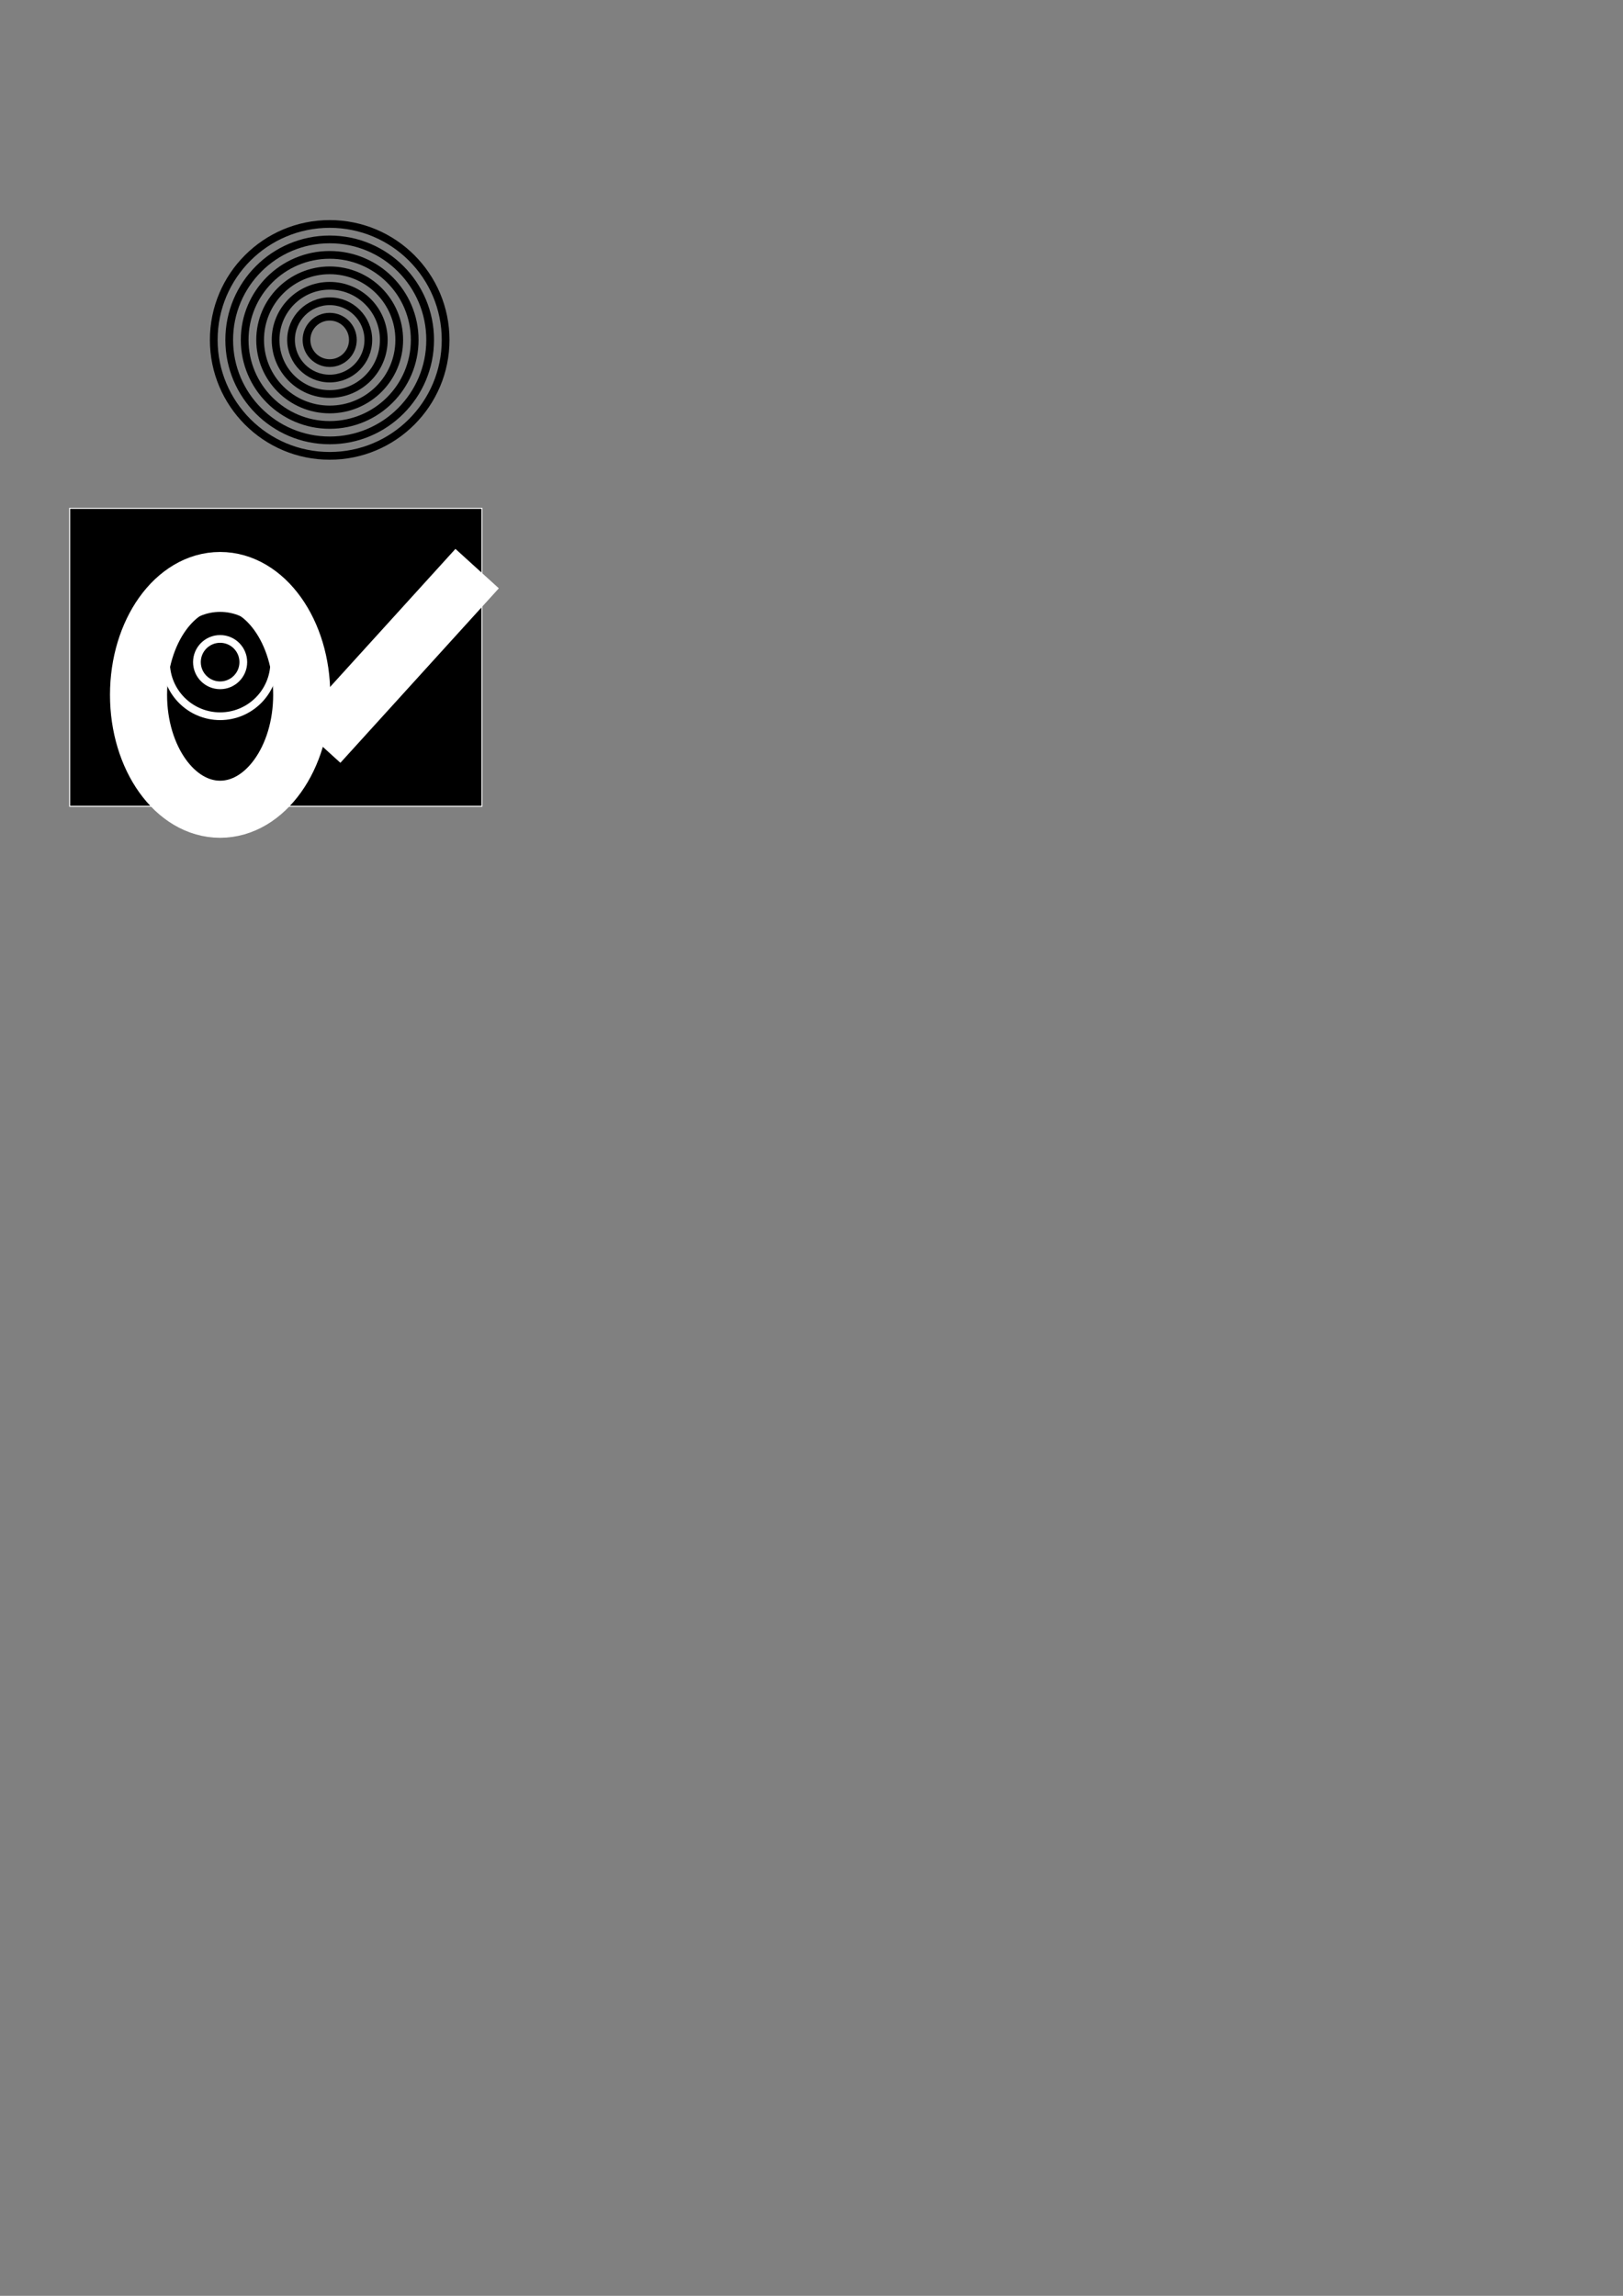 <?xml version="1.0" encoding="UTF-8" standalone="no"?>
<!-- Created with Inkscape (http://www.inkscape.org/) -->

<svg
   width="210mm"
   height="297mm"
   viewBox="0 0 210 297"
   version="1.1"
   id="svg1"
   inkscape:version="1.3.2 (091e20ef0f, 2023-11-25, custom)"
   sodipodi:docname="circulo.svg"
   inkscape:export-filename="circulo.png"
   inkscape:export-xdpi="32.774193"
   inkscape:export-ydpi="32.774193"
   xmlns:inkscape="http://www.inkscape.org/namespaces/inkscape"
   xmlns:sodipodi="http://sodipodi.sourceforge.net/DTD/sodipodi-0.dtd"
   xmlns="http://www.w3.org/2000/svg"
   xmlns:svg="http://www.w3.org/2000/svg">
  <rect x="0" y="0" width="210" height="297" fill="#808080" stroke="none"/>
  <sodipodi:namedview
     id="namedview1"
     pagecolor="#ffffff"
     bordercolor="#000000"
     borderopacity="0.25"
     inkscape:showpageshadow="2"
     inkscape:pageopacity="0.0"
     inkscape:pagecheckerboard="0"
     inkscape:deskcolor="#d1d1d1"
     inkscape:document-units="mm"
     showguides="true"
     showgrid="true"
     inkscape:zoom="2.5664393"
     inkscape:cx="154.68903"
     inkscape:cy="338.4066"
     inkscape:window-width="1600"
     inkscape:window-height="831"
     inkscape:window-x="0"
     inkscape:window-y="0"
     inkscape:window-maximized="1"
     inkscape:current-layer="layer1"
     inkscape:export-bgcolor="#00000000">
    <inkscape:grid
       id="grid6"
       units="mm"
       originx="0"
       originy="0"
       spacingx="1"
       spacingy="1"
       empcolor="#0099e5"
       empopacity="0.302"
       color="#0099e5"
       opacity="0.149"
       empspacing="5"
       dotted="false"
       gridanglex="30"
       gridanglez="30"
       visible="true" />
  </sodipodi:namedview>
  <defs
     id="defs1" />
  <g
     inkscape:label="Capa 1"
     inkscape:groupmode="layer"
     id="layer1">
    <rect
       style="fill:#000000;fill-opacity:1;stroke:#ffffff;stroke-width:0.132;stroke-opacity:1"
       id="rect1"
       width="53.339"
       height="38.545"
       x="9.017"
       y="65.759" />
    <circle
       style="fill:none;stroke:#000000;stroke-width:1;stroke-dasharray:none;stroke-opacity:1"
       id="path1"
       cx="42.658"
       cy="43.972"
       r="3"
       inkscape:export-filename="circulo.png"
       inkscape:export-xdpi="32.774193"
       inkscape:export-ydpi="32.774193" />
    <circle
       style="fill:none;stroke:#000000;stroke-width:1;stroke-dasharray:none;stroke-opacity:1"
       id="path1-5"
       cx="42.658"
       cy="43.972"
       r="5" />
    <circle
       style="fill:none;stroke:#000000;stroke-width:1;stroke-dasharray:none;stroke-opacity:1"
       id="path1-5-0"
       cx="42.658"
       cy="43.972"
       r="7" />
    <circle
       style="fill:none;stroke:#000000;stroke-width:1;stroke-dasharray:none;stroke-opacity:1"
       id="path1-5-0-0"
       cx="42.658"
       cy="43.972"
       r="9" />
    <circle
       style="fill:none;stroke:#000000;stroke-width:1;stroke-dasharray:none;stroke-opacity:1"
       id="path1-5-0-0-1"
       cx="42.658"
       cy="43.972"
       r="15" />
    <circle
       style="fill:none;stroke:#000000;stroke-width:1;stroke-dasharray:none;stroke-opacity:1"
       id="path1-5-0-0-1-2"
       cx="42.658"
       cy="43.972"
       r="11" />
    <circle
       style="fill:none;stroke:#000000;stroke-width:1;stroke-dasharray:none;stroke-opacity:1"
       id="path1-5-0-0-1-2-7"
       cx="42.658"
       cy="43.972"
       r="13" />
    <circle
       style="fill:none;stroke:#ffffff;stroke-width:1;stroke-dasharray:none;stroke-opacity:1"
       id="path1-53"
       cx="28.481"
       cy="85.656"
       r="3"
       inkscape:export-filename="circulo_blanco.png"
       inkscape:export-xdpi="32.774193"
       inkscape:export-ydpi="32.774193" />
    <circle
       style="fill:none;stroke:#ffffff;stroke-width:1;stroke-dasharray:none;stroke-opacity:1"
       id="path1-5-0-6"
       cx="28.481"
       cy="85.656"
       r="7" />
    <ellipse
       style="fill:none;stroke:#ffffff;stroke-width:7.385;stroke-dasharray:none;stroke-opacity:1"
       id="path1-5-0-0-1-2-1"
       cx="28.481"
       cy="89.894"
       inkscape:export-filename="circulo_blanco.png"
       inkscape:export-xdpi="32.774193"
       inkscape:export-ydpi="32.774193"
       rx="10.557"
       ry="14.795" />
    <path
       style="fill:none;stroke:#ffffff;stroke-width:7.586;stroke-opacity:1;stroke-dasharray:none"
       d="M 41.235,96.132 C 61.737,73.557 61.737,73.557 61.737,73.557"
       id="path3"
       inkscape:export-filename="linea_oblicua_blanca.png"
       inkscape:export-xdpi="32.774193"
       inkscape:export-ydpi="32.774193" />
  </g>
</svg>
